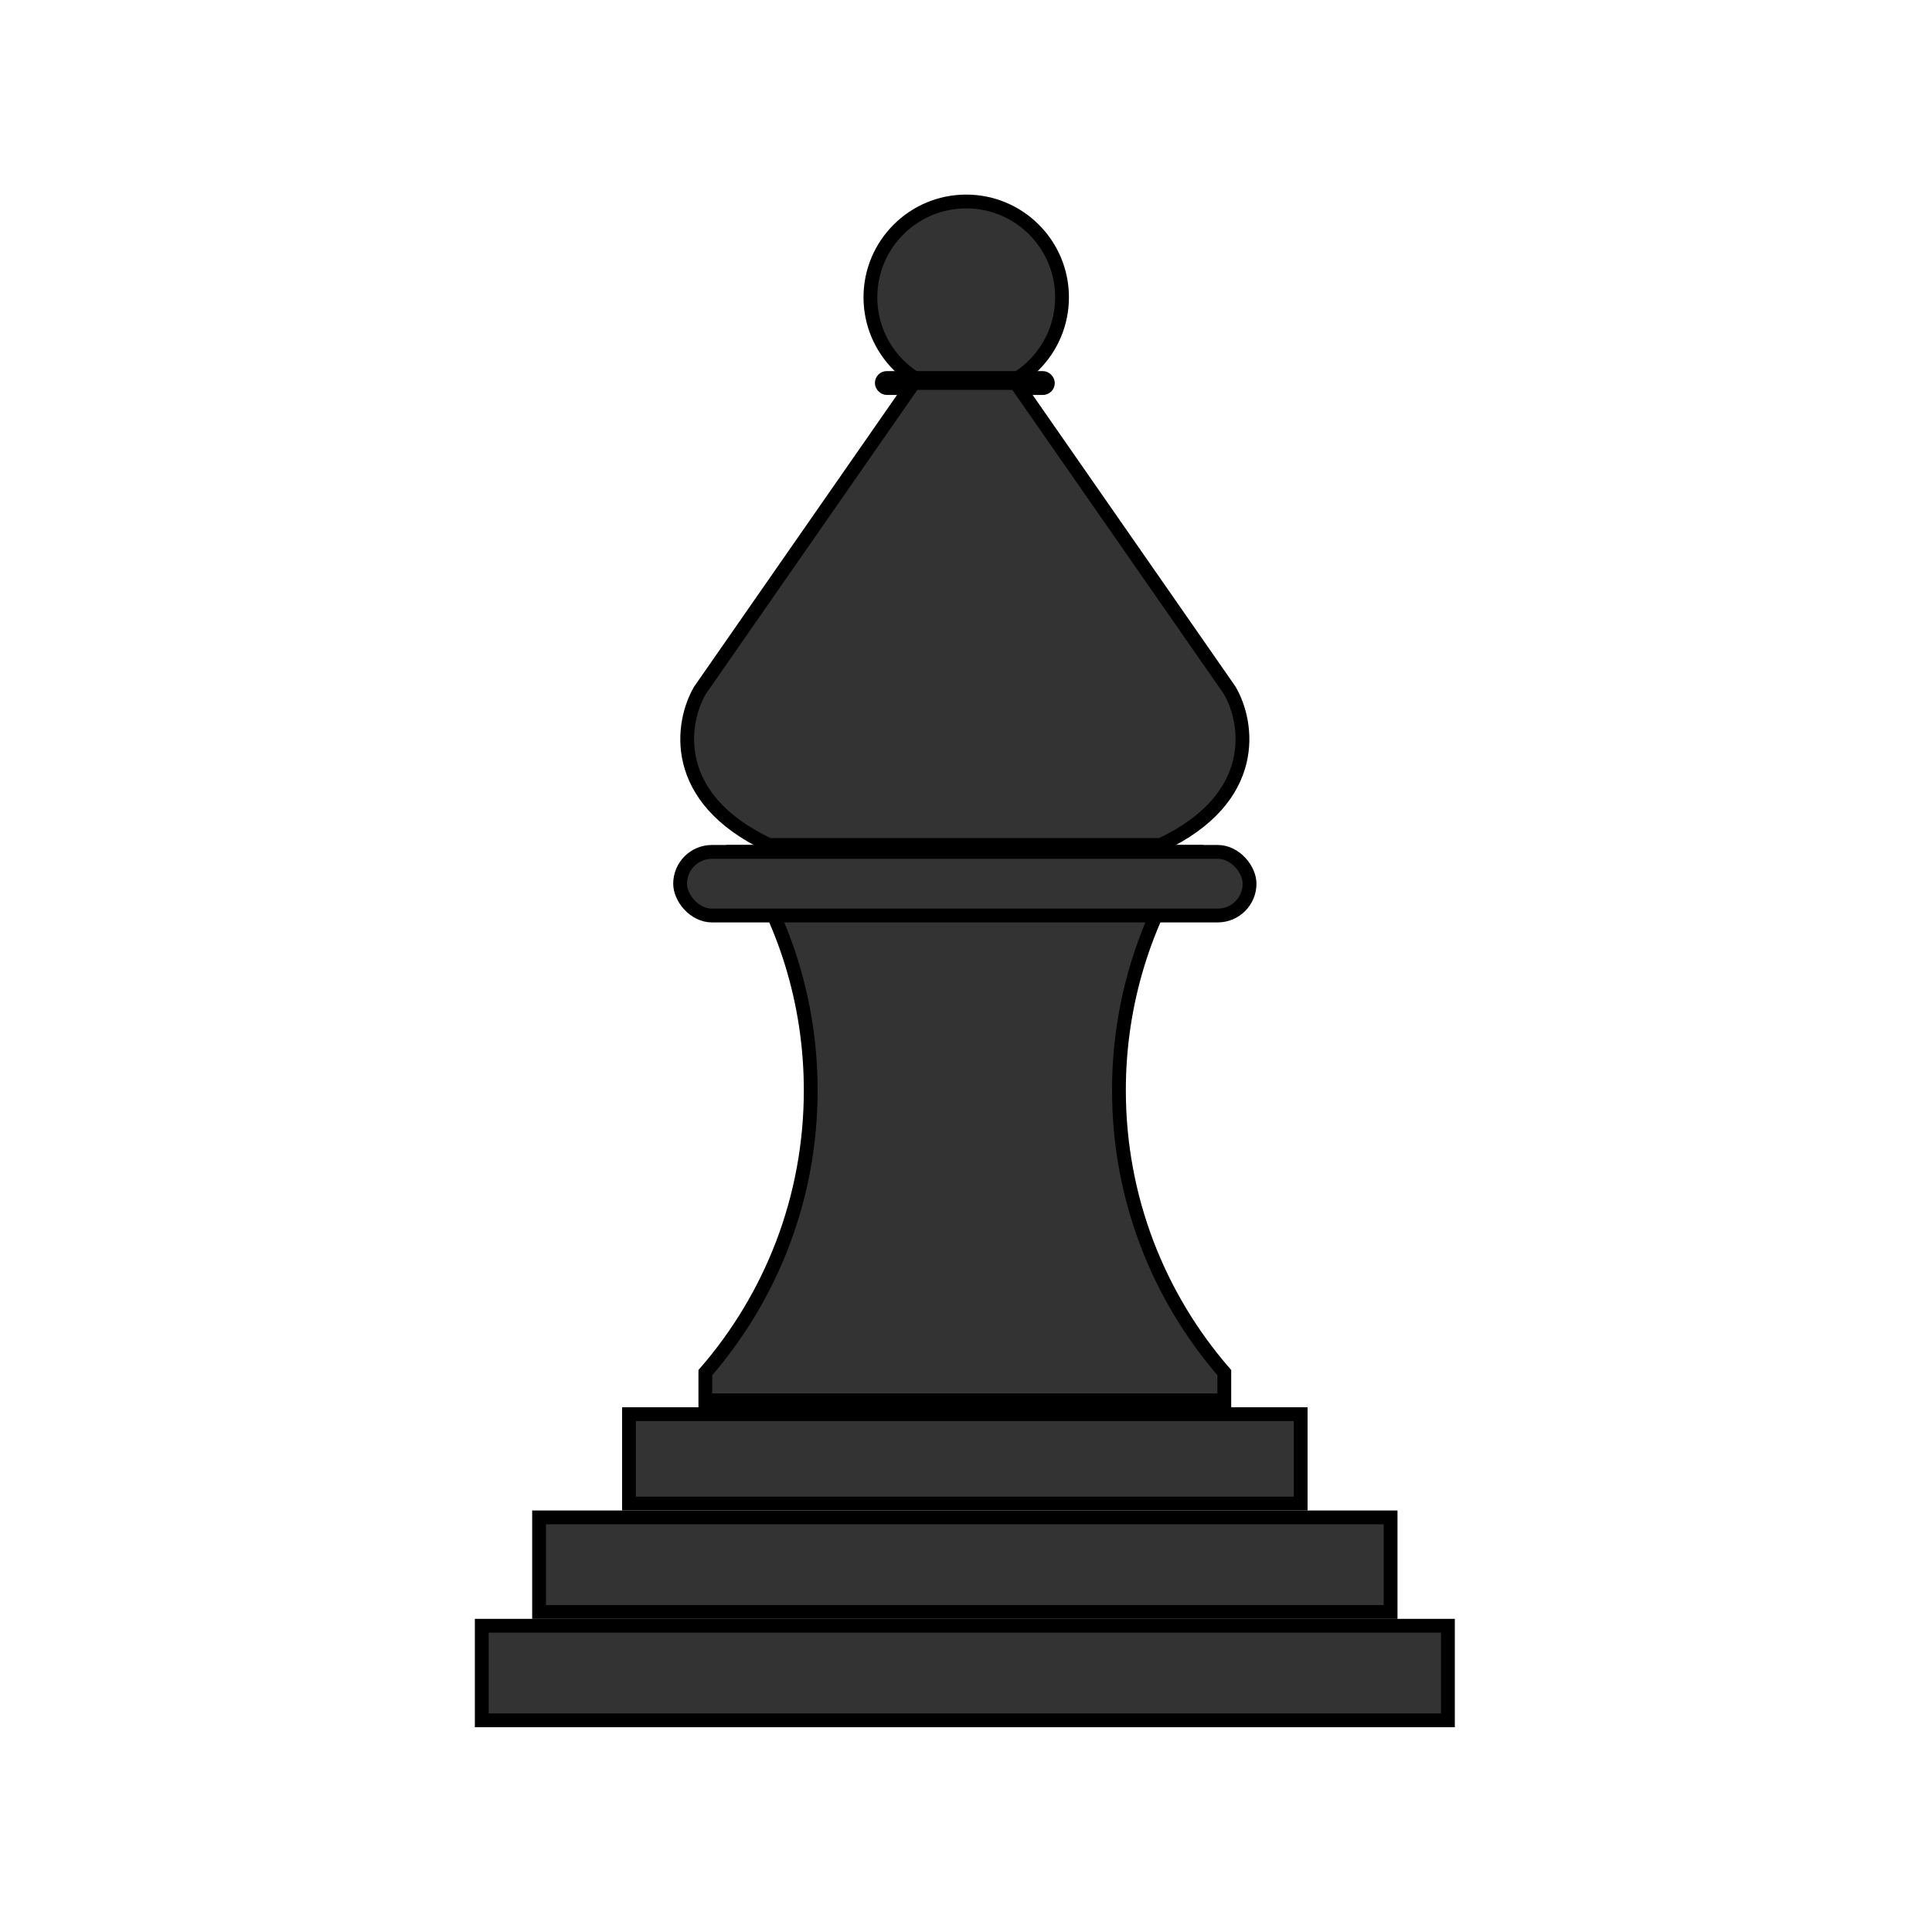 <svg width="280" height="280" viewBox="0 0 280 280" fill="none" xmlns="http://www.w3.org/2000/svg">
<circle cx="140.032" cy="43.087" r="13.886" fill="#333333" stroke="black" stroke-width="2"/>
<rect x="127.661" y="54.645" width="24.339" height="1.73" rx="0.865" fill="#333333" stroke="black" stroke-width="1.73"/>
<path d="M102.225 202.951V198.928C111.738 187.972 117.496 173.665 117.496 158.016C117.496 145.239 113.657 133.356 107.069 123.461H172.592C166.004 133.356 162.165 145.239 162.165 158.016C162.165 173.665 167.924 187.972 177.436 198.928V202.951H102.225Z" fill="#333333" stroke="black" stroke-width="2"/>
<path fill-rule="evenodd" clip-rule="evenodd" d="M139.831 55.51H132.423L101.446 100.046C98.737 104.679 96.945 115.649 111.45 122.461H139.831H168.211C182.717 115.649 180.925 104.679 178.216 100.046L147.238 55.51H139.831Z" fill="#333333"/>
<path d="M132.423 55.51V54.51H131.901L131.602 54.939L132.423 55.51ZM101.446 100.046L100.625 99.475L100.602 99.508L100.582 99.542L101.446 100.046ZM111.45 122.461L111.025 123.366L111.227 123.461H111.45V122.461ZM168.211 122.461V123.461H168.434L168.636 123.366L168.211 122.461ZM178.216 100.046L179.079 99.542L179.059 99.508L179.037 99.475L178.216 100.046ZM147.238 55.51L148.059 54.939L147.761 54.51H147.238V55.51ZM132.423 56.51H139.831V54.51H132.423V56.51ZM102.267 100.617L133.244 56.081L131.602 54.939L100.625 99.475L102.267 100.617ZM111.875 121.556C104.84 118.252 101.905 114.023 100.964 110.198C100.01 106.323 101.059 102.688 102.309 100.551L100.582 99.542C99.123 102.038 97.921 106.204 99.022 110.675C100.134 115.197 103.555 119.858 111.025 123.366L111.875 121.556ZM139.831 121.461H111.45V123.461H139.831V121.461ZM139.831 123.461H168.211V121.461H139.831V123.461ZM168.636 123.366C176.107 119.858 179.528 115.197 180.64 110.675C181.74 106.204 180.539 102.038 179.079 99.542L177.353 100.551C178.602 102.688 179.651 106.323 178.698 110.198C177.757 114.023 174.821 118.252 167.786 121.556L168.636 123.366ZM179.037 99.475L148.059 54.939L146.418 56.081L177.395 100.617L179.037 99.475ZM147.238 54.51H139.831V56.51H147.238V54.51Z" fill="black"/>
<rect x="98.567" y="123.461" width="82.529" height="9.221" rx="4.61" fill="#333333" stroke="black" stroke-width="2"/>
<rect x="91.158" y="204.951" width="97.345" height="12.96" fill="#333333" stroke="black" stroke-width="2"/>
<rect x="78.127" y="219.911" width="123.408" height="13.707" fill="#333333" stroke="black" stroke-width="2"/>
<rect x="69.82" y="235.617" width="140.022" height="13.707" fill="#333333" stroke="black" stroke-width="2"/>
</svg>

